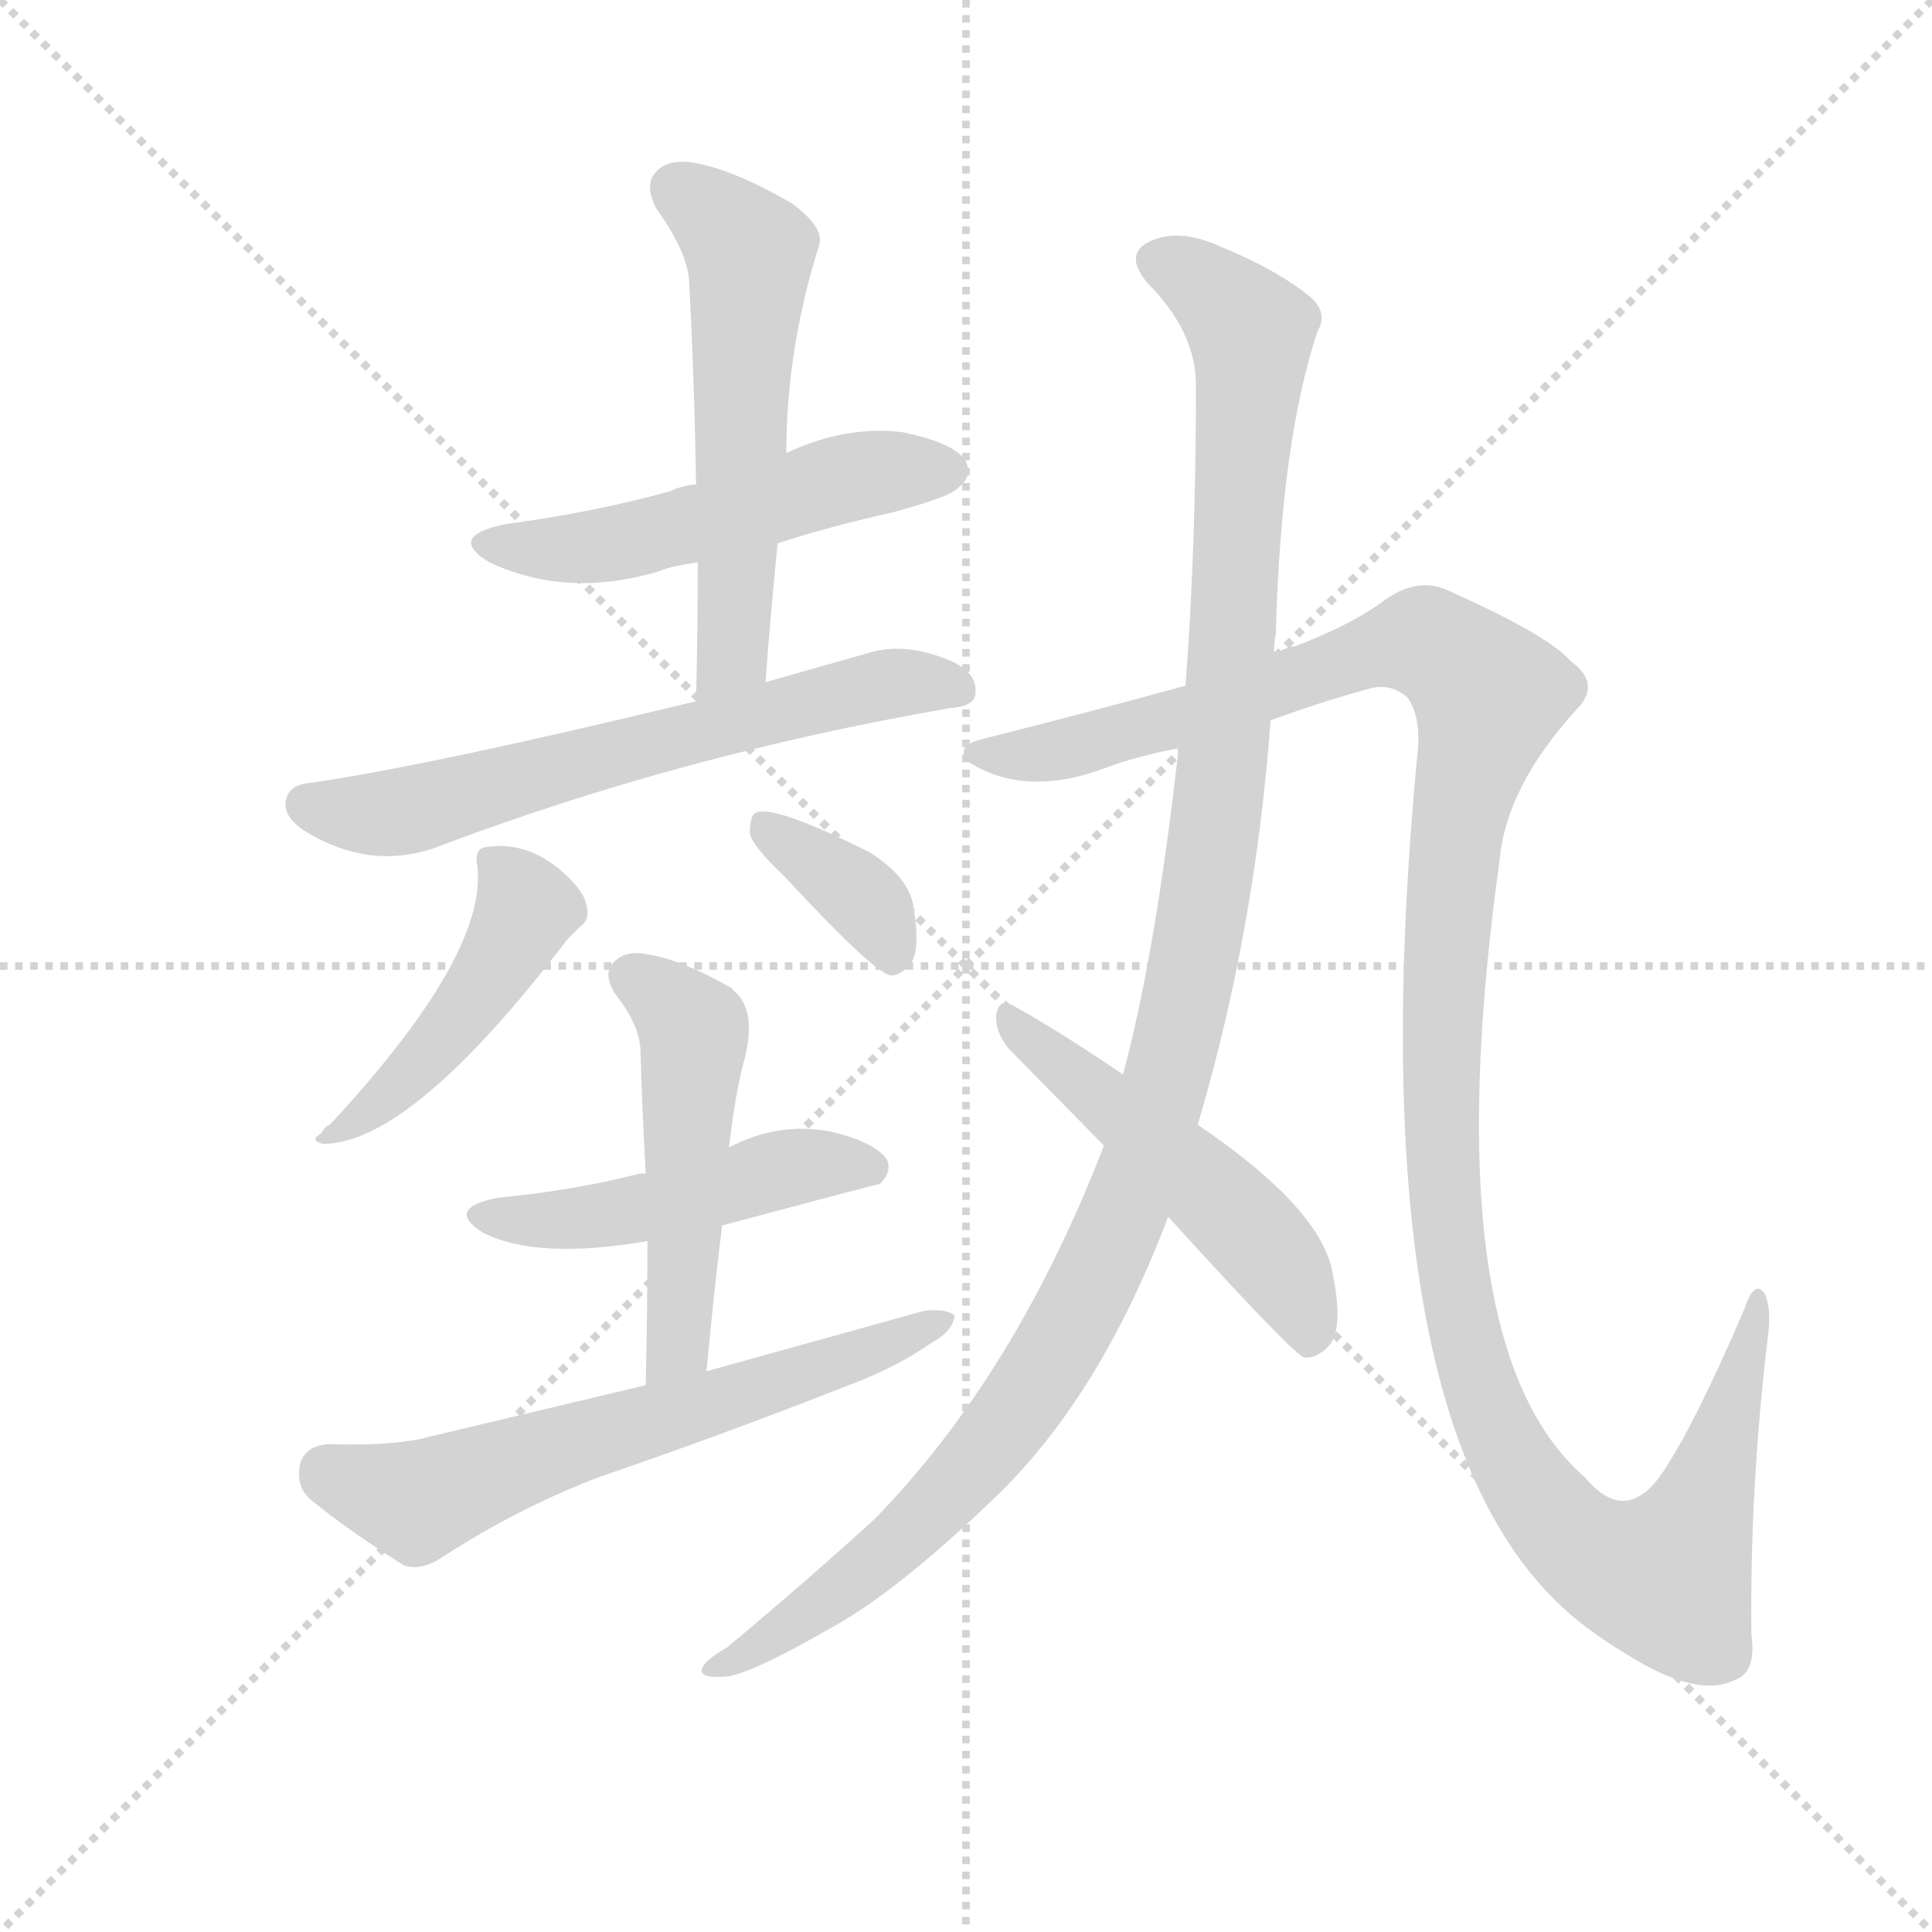 <svg version="1.1" viewBox="0 0 1024 1024" xmlns="http://www.w3.org/2000/svg">
  <g stroke="lightgray" stroke-dasharray="1,1" stroke-width="1" transform="scale(4, 4)">
    <line x1="0" y1="0" x2="256" y2="256"></line>
    <line x1="256" y1="0" x2="0" y2="256"></line>
    <line x1="128" y1="0" x2="128" y2="256"></line>
    <line x1="0" y1="128" x2="256" y2="128"></line>
  </g>
  <g transform="scale(0.92, -0.92) translate(60, -850)">
    <style type="text/css">
      
        @keyframes keyframes0 {
          from {
            stroke: blue;
            stroke-dashoffset: 523;
            stroke-width: 128;
          }
          63% {
            animation-timing-function: step-end;
            stroke: blue;
            stroke-dashoffset: 0;
            stroke-width: 128;
          }
          to {
            stroke: black;
            stroke-width: 1024;
          }
        }
        #make-me-a-hanzi-animation-0 {
          animation: keyframes0 0.676s both;
          animation-delay: 0s;
          animation-timing-function: linear;
        }
      
        @keyframes keyframes1 {
          from {
            stroke: blue;
            stroke-dashoffset: 568;
            stroke-width: 128;
          }
          65% {
            animation-timing-function: step-end;
            stroke: blue;
            stroke-dashoffset: 0;
            stroke-width: 128;
          }
          to {
            stroke: black;
            stroke-width: 1024;
          }
        }
        #make-me-a-hanzi-animation-1 {
          animation: keyframes1 0.712s both;
          animation-delay: 0.676s;
          animation-timing-function: linear;
        }
      
        @keyframes keyframes2 {
          from {
            stroke: blue;
            stroke-dashoffset: 641;
            stroke-width: 128;
          }
          68% {
            animation-timing-function: step-end;
            stroke: blue;
            stroke-dashoffset: 0;
            stroke-width: 128;
          }
          to {
            stroke: black;
            stroke-width: 1024;
          }
        }
        #make-me-a-hanzi-animation-2 {
          animation: keyframes2 0.772s both;
          animation-delay: 1.388s;
          animation-timing-function: linear;
        }
      
        @keyframes keyframes3 {
          from {
            stroke: blue;
            stroke-dashoffset: 462;
            stroke-width: 128;
          }
          60% {
            animation-timing-function: step-end;
            stroke: blue;
            stroke-dashoffset: 0;
            stroke-width: 128;
          }
          to {
            stroke: black;
            stroke-width: 1024;
          }
        }
        #make-me-a-hanzi-animation-3 {
          animation: keyframes3 0.626s both;
          animation-delay: 2.16s;
          animation-timing-function: linear;
        }
      
        @keyframes keyframes4 {
          from {
            stroke: blue;
            stroke-dashoffset: 365;
            stroke-width: 128;
          }
          54% {
            animation-timing-function: step-end;
            stroke: blue;
            stroke-dashoffset: 0;
            stroke-width: 128;
          }
          to {
            stroke: black;
            stroke-width: 1024;
          }
        }
        #make-me-a-hanzi-animation-4 {
          animation: keyframes4 0.547s both;
          animation-delay: 2.785s;
          animation-timing-function: linear;
        }
      
        @keyframes keyframes5 {
          from {
            stroke: blue;
            stroke-dashoffset: 483;
            stroke-width: 128;
          }
          61% {
            animation-timing-function: step-end;
            stroke: blue;
            stroke-dashoffset: 0;
            stroke-width: 128;
          }
          to {
            stroke: black;
            stroke-width: 1024;
          }
        }
        #make-me-a-hanzi-animation-5 {
          animation: keyframes5 0.643s both;
          animation-delay: 3.333s;
          animation-timing-function: linear;
        }
      
        @keyframes keyframes6 {
          from {
            stroke: blue;
            stroke-dashoffset: 504;
            stroke-width: 128;
          }
          62% {
            animation-timing-function: step-end;
            stroke: blue;
            stroke-dashoffset: 0;
            stroke-width: 128;
          }
          to {
            stroke: black;
            stroke-width: 1024;
          }
        }
        #make-me-a-hanzi-animation-6 {
          animation: keyframes6 0.66s both;
          animation-delay: 3.976s;
          animation-timing-function: linear;
        }
      
        @keyframes keyframes7 {
          from {
            stroke: blue;
            stroke-dashoffset: 633;
            stroke-width: 128;
          }
          67% {
            animation-timing-function: step-end;
            stroke: blue;
            stroke-dashoffset: 0;
            stroke-width: 128;
          }
          to {
            stroke: black;
            stroke-width: 1024;
          }
        }
        #make-me-a-hanzi-animation-7 {
          animation: keyframes7 0.765s both;
          animation-delay: 4.636s;
          animation-timing-function: linear;
        }
      
        @keyframes keyframes8 {
          from {
            stroke: blue;
            stroke-dashoffset: 1198;
            stroke-width: 128;
          }
          80% {
            animation-timing-function: step-end;
            stroke: blue;
            stroke-dashoffset: 0;
            stroke-width: 128;
          }
          to {
            stroke: black;
            stroke-width: 1024;
          }
        }
        #make-me-a-hanzi-animation-8 {
          animation: keyframes8 1.225s both;
          animation-delay: 5.401s;
          animation-timing-function: linear;
        }
      
        @keyframes keyframes9 {
          from {
            stroke: blue;
            stroke-dashoffset: 1297;
            stroke-width: 128;
          }
          81% {
            animation-timing-function: step-end;
            stroke: blue;
            stroke-dashoffset: 0;
            stroke-width: 128;
          }
          to {
            stroke: black;
            stroke-width: 1024;
          }
        }
        #make-me-a-hanzi-animation-9 {
          animation: keyframes9 1.306s both;
          animation-delay: 6.626s;
          animation-timing-function: linear;
        }
      
        @keyframes keyframes10 {
          from {
            stroke: blue;
            stroke-dashoffset: 514;
            stroke-width: 128;
          }
          63% {
            animation-timing-function: step-end;
            stroke: blue;
            stroke-dashoffset: 0;
            stroke-width: 128;
          }
          to {
            stroke: black;
            stroke-width: 1024;
          }
        }
        #make-me-a-hanzi-animation-10 {
          animation: keyframes10 0.668s both;
          animation-delay: 7.931s;
          animation-timing-function: linear;
        }
      
    </style>
    
      <path d="M 388 537 Q 419 547 455 555 Q 488 564 492 569 Q 501 576 496 585 Q 489 595 460 601 Q 427 605 393 589 L 341 571 Q 332 570 326 567 Q 283 555 231 548 Q 197 541 222 526 Q 267 505 320 521 Q 327 524 342 526 L 388 537 Z" fill="lightgray"></path>
    
      <path d="M 381 457 Q 384 497 388 537 L 393 589 Q 393 649 412 709 Q 415 719 396 733 Q 363 752 341 756 Q 325 759 318 751 Q 311 744 318 730 Q 336 705 337 688 Q 340 633 341 571 L 342 526 Q 342 489 341 446 C 340 416 379 427 381 457 Z" fill="lightgray"></path>
    
      <path d="M 341 446 Q 188 409 119 399 Q 107 398 105 390 Q 102 380 116 371 Q 152 349 189 361 Q 331 415 487 442 Q 502 443 502 451 Q 503 463 486 470 Q 461 480 441 474 L 381 457 L 341 446 Z" fill="lightgray"></path>
    
      <path d="M 215 351 Q 221 300 130 202 Q 127 201 125 197 Q 118 193 126 191 Q 177 191 267 309 L 274 316 Q 280 320 278 328 Q 277 335 268 344 Q 246 366 220 362 Q 213 361 215 351 Z" fill="lightgray"></path>
    
      <path d="M 392 345 Q 443 290 453 288 Q 460 288 466 297 Q 470 307 466 329 Q 463 345 441 359 Q 387 386 376 382 Q 372 381 372 370 Q 373 363 392 345 Z" fill="lightgray"></path>
    
      <path d="M 356 144 Q 446 168 447 168 Q 454 175 451 182 Q 444 192 419 198 Q 389 204 360 189 L 312 174 Q 308 174 305 173 Q 269 164 227 160 Q 196 154 218 140 Q 249 124 313 135 L 356 144 Z" fill="lightgray"></path>
    
      <path d="M 347 60 Q 351 103 356 144 L 360 189 Q 364 223 369 240 Q 376 268 363 279 L 361 281 Q 333 297 314 300 Q 301 303 294 296 Q 287 290 294 278 Q 309 259 309 244 Q 310 210 312 174 L 313 135 Q 313 95 312 52 C 311 22 344 30 347 60 Z" fill="lightgray"></path>
    
      <path d="M 312 52 L 182 21 Q 163 17 129 18 Q 116 17 113 7 Q 110 -6 119 -14 Q 141 -32 173 -52 Q 183 -55 195 -47 Q 238 -19 285 -1 Q 358 24 429 52 Q 456 62 476 76 Q 489 83 490 92 Q 486 96 473 95 L 347 60 L 312 52 Z" fill="lightgray"></path>
    
      <path d="M 630 202 Q 663 313 672 435 L 674 473 Q 674 480 675 485 Q 678 596 699 659 Q 705 669 696 678 Q 677 694 643 708 Q 621 718 605 712 Q 586 705 601 687 Q 629 659 629 628 Q 629 534 623 455 L 619 419 Q 606 302 587 231 L 576 190 Q 525 58 444 -25 Q 408 -58 359 -99 Q 347 -106 345 -110 Q 341 -117 357 -116 Q 370 -116 422 -86 Q 459 -65 514 -12 Q 574 46 613 149 L 630 202 Z" fill="lightgray"></path>
    
      <path d="M 672 435 Q 699 445 728 453 Q 741 457 751 448 Q 758 438 757 420 Q 718 17 852 -86 Q 865 -96 882 -106 Q 919 -128 939 -118 Q 952 -114 949 -92 Q 948 -5 959 84 Q 960 97 957 104 Q 951 114 945 96 Q 918 33 900 5 Q 878 -31 853 -1 Q 765 75 804 355 Q 808 397 848 441 Q 863 456 845 469 Q 832 484 776 509 Q 757 519 736 503 Q 718 490 687 478 Q 680 477 674 473 L 623 455 Q 565 439 505 424 Q 490 420 498 411 Q 531 390 578 408 Q 594 414 619 419 L 672 435 Z" fill="lightgray"></path>
    
      <path d="M 613 149 Q 682 73 691 68 Q 698 67 705 74 Q 715 84 707 120 Q 698 156 630 202 L 587 231 Q 547 258 523 271 Q 516 275 514 266 Q 513 256 521 246 L 576 190 L 613 149 Z" fill="lightgray"></path>
    
    
      <clipPath id="make-me-a-hanzi-clip-0">
        <path d="M 388 537 Q 419 547 455 555 Q 488 564 492 569 Q 501 576 496 585 Q 489 595 460 601 Q 427 605 393 589 L 341 571 Q 332 570 326 567 Q 283 555 231 548 Q 197 541 222 526 Q 267 505 320 521 Q 327 524 342 526 L 388 537 Z"></path>
      </clipPath>
      <path clip-path="url(#make-me-a-hanzi-clip-0)" d="M 224 538 L 282 535 L 420 573 L 486 579" fill="none" id="make-me-a-hanzi-animation-0" stroke-dasharray="395 790" stroke-linecap="round"></path>
    
      <clipPath id="make-me-a-hanzi-clip-1">
        <path d="M 381 457 Q 384 497 388 537 L 393 589 Q 393 649 412 709 Q 415 719 396 733 Q 363 752 341 756 Q 325 759 318 751 Q 311 744 318 730 Q 336 705 337 688 Q 340 633 341 571 L 342 526 Q 342 489 341 446 C 340 416 379 427 381 457 Z"></path>
      </clipPath>
      <path clip-path="url(#make-me-a-hanzi-clip-1)" d="M 330 741 L 360 718 L 372 695 L 362 473 L 346 453" fill="none" id="make-me-a-hanzi-animation-1" stroke-dasharray="440 880" stroke-linecap="round"></path>
    
      <clipPath id="make-me-a-hanzi-clip-2">
        <path d="M 341 446 Q 188 409 119 399 Q 107 398 105 390 Q 102 380 116 371 Q 152 349 189 361 Q 331 415 487 442 Q 502 443 502 451 Q 503 463 486 470 Q 461 480 441 474 L 381 457 L 341 446 Z"></path>
      </clipPath>
      <path clip-path="url(#make-me-a-hanzi-clip-2)" d="M 116 387 L 166 381 L 439 454 L 491 453" fill="none" id="make-me-a-hanzi-animation-2" stroke-dasharray="513 1026" stroke-linecap="round"></path>
    
      <clipPath id="make-me-a-hanzi-clip-3">
        <path d="M 215 351 Q 221 300 130 202 Q 127 201 125 197 Q 118 193 126 191 Q 177 191 267 309 L 274 316 Q 280 320 278 328 Q 277 335 268 344 Q 246 366 220 362 Q 213 361 215 351 Z"></path>
      </clipPath>
      <path clip-path="url(#make-me-a-hanzi-clip-3)" d="M 227 352 L 243 327 L 228 296 L 172 227 L 130 195" fill="none" id="make-me-a-hanzi-animation-3" stroke-dasharray="334 668" stroke-linecap="round"></path>
    
      <clipPath id="make-me-a-hanzi-clip-4">
        <path d="M 392 345 Q 443 290 453 288 Q 460 288 466 297 Q 470 307 466 329 Q 463 345 441 359 Q 387 386 376 382 Q 372 381 372 370 Q 373 363 392 345 Z"></path>
      </clipPath>
      <path clip-path="url(#make-me-a-hanzi-clip-4)" d="M 380 374 L 440 330 L 455 299" fill="none" id="make-me-a-hanzi-animation-4" stroke-dasharray="237 474" stroke-linecap="round"></path>
    
      <clipPath id="make-me-a-hanzi-clip-5">
        <path d="M 356 144 Q 446 168 447 168 Q 454 175 451 182 Q 444 192 419 198 Q 389 204 360 189 L 312 174 Q 308 174 305 173 Q 269 164 227 160 Q 196 154 218 140 Q 249 124 313 135 L 356 144 Z"></path>
      </clipPath>
      <path clip-path="url(#make-me-a-hanzi-clip-5)" d="M 220 151 L 282 148 L 398 178 L 443 177" fill="none" id="make-me-a-hanzi-animation-5" stroke-dasharray="355 710" stroke-linecap="round"></path>
    
      <clipPath id="make-me-a-hanzi-clip-6">
        <path d="M 347 60 Q 351 103 356 144 L 360 189 Q 364 223 369 240 Q 376 268 363 279 L 361 281 Q 333 297 314 300 Q 301 303 294 296 Q 287 290 294 278 Q 309 259 309 244 Q 310 210 312 174 L 313 135 Q 313 95 312 52 C 311 22 344 30 347 60 Z"></path>
      </clipPath>
      <path clip-path="url(#make-me-a-hanzi-clip-6)" d="M 304 287 L 323 275 L 340 253 L 331 83 L 317 59" fill="none" id="make-me-a-hanzi-animation-6" stroke-dasharray="376 752" stroke-linecap="round"></path>
    
      <clipPath id="make-me-a-hanzi-clip-7">
        <path d="M 312 52 L 182 21 Q 163 17 129 18 Q 116 17 113 7 Q 110 -6 119 -14 Q 141 -32 173 -52 Q 183 -55 195 -47 Q 238 -19 285 -1 Q 358 24 429 52 Q 456 62 476 76 Q 489 83 490 92 Q 486 96 473 95 L 347 60 L 312 52 Z"></path>
      </clipPath>
      <path clip-path="url(#make-me-a-hanzi-clip-7)" d="M 128 2 L 180 -15 L 485 89" fill="none" id="make-me-a-hanzi-animation-7" stroke-dasharray="505 1010" stroke-linecap="round"></path>
    
      <clipPath id="make-me-a-hanzi-clip-8">
        <path d="M 630 202 Q 663 313 672 435 L 674 473 Q 674 480 675 485 Q 678 596 699 659 Q 705 669 696 678 Q 677 694 643 708 Q 621 718 605 712 Q 586 705 601 687 Q 629 659 629 628 Q 629 534 623 455 L 619 419 Q 606 302 587 231 L 576 190 Q 525 58 444 -25 Q 408 -58 359 -99 Q 347 -106 345 -110 Q 341 -117 357 -116 Q 370 -116 422 -86 Q 459 -65 514 -12 Q 574 46 613 149 L 630 202 Z"></path>
      </clipPath>
      <path clip-path="url(#make-me-a-hanzi-clip-8)" d="M 607 699 L 641 681 L 661 650 L 639 366 L 624 275 L 601 189 L 559 90 L 512 19 L 447 -48 L 406 -81 L 352 -112" fill="none" id="make-me-a-hanzi-animation-8" stroke-dasharray="1070 2140" stroke-linecap="round"></path>
    
      <clipPath id="make-me-a-hanzi-clip-9">
        <path d="M 672 435 Q 699 445 728 453 Q 741 457 751 448 Q 758 438 757 420 Q 718 17 852 -86 Q 865 -96 882 -106 Q 919 -128 939 -118 Q 952 -114 949 -92 Q 948 -5 959 84 Q 960 97 957 104 Q 951 114 945 96 Q 918 33 900 5 Q 878 -31 853 -1 Q 765 75 804 355 Q 808 397 848 441 Q 863 456 845 469 Q 832 484 776 509 Q 757 519 736 503 Q 718 490 687 478 Q 680 477 674 473 L 623 455 Q 565 439 505 424 Q 490 420 498 411 Q 531 390 578 408 Q 594 414 619 419 L 672 435 Z"></path>
      </clipPath>
      <path clip-path="url(#make-me-a-hanzi-clip-9)" d="M 507 415 L 565 421 L 745 479 L 773 475 L 798 448 L 780 381 L 773 315 L 771 194 L 781 96 L 791 54 L 811 8 L 857 -45 L 892 -58 L 903 -55 L 924 -10 L 952 98" fill="none" id="make-me-a-hanzi-animation-9" stroke-dasharray="1169 2338" stroke-linecap="round"></path>
    
      <clipPath id="make-me-a-hanzi-clip-10">
        <path d="M 613 149 Q 682 73 691 68 Q 698 67 705 74 Q 715 84 707 120 Q 698 156 630 202 L 587 231 Q 547 258 523 271 Q 516 275 514 266 Q 513 256 521 246 L 576 190 L 613 149 Z"></path>
      </clipPath>
      <path clip-path="url(#make-me-a-hanzi-clip-10)" d="M 522 262 L 666 135 L 692 92 L 695 77" fill="none" id="make-me-a-hanzi-animation-10" stroke-dasharray="386 772" stroke-linecap="round"></path>
    
  </g>
</svg>